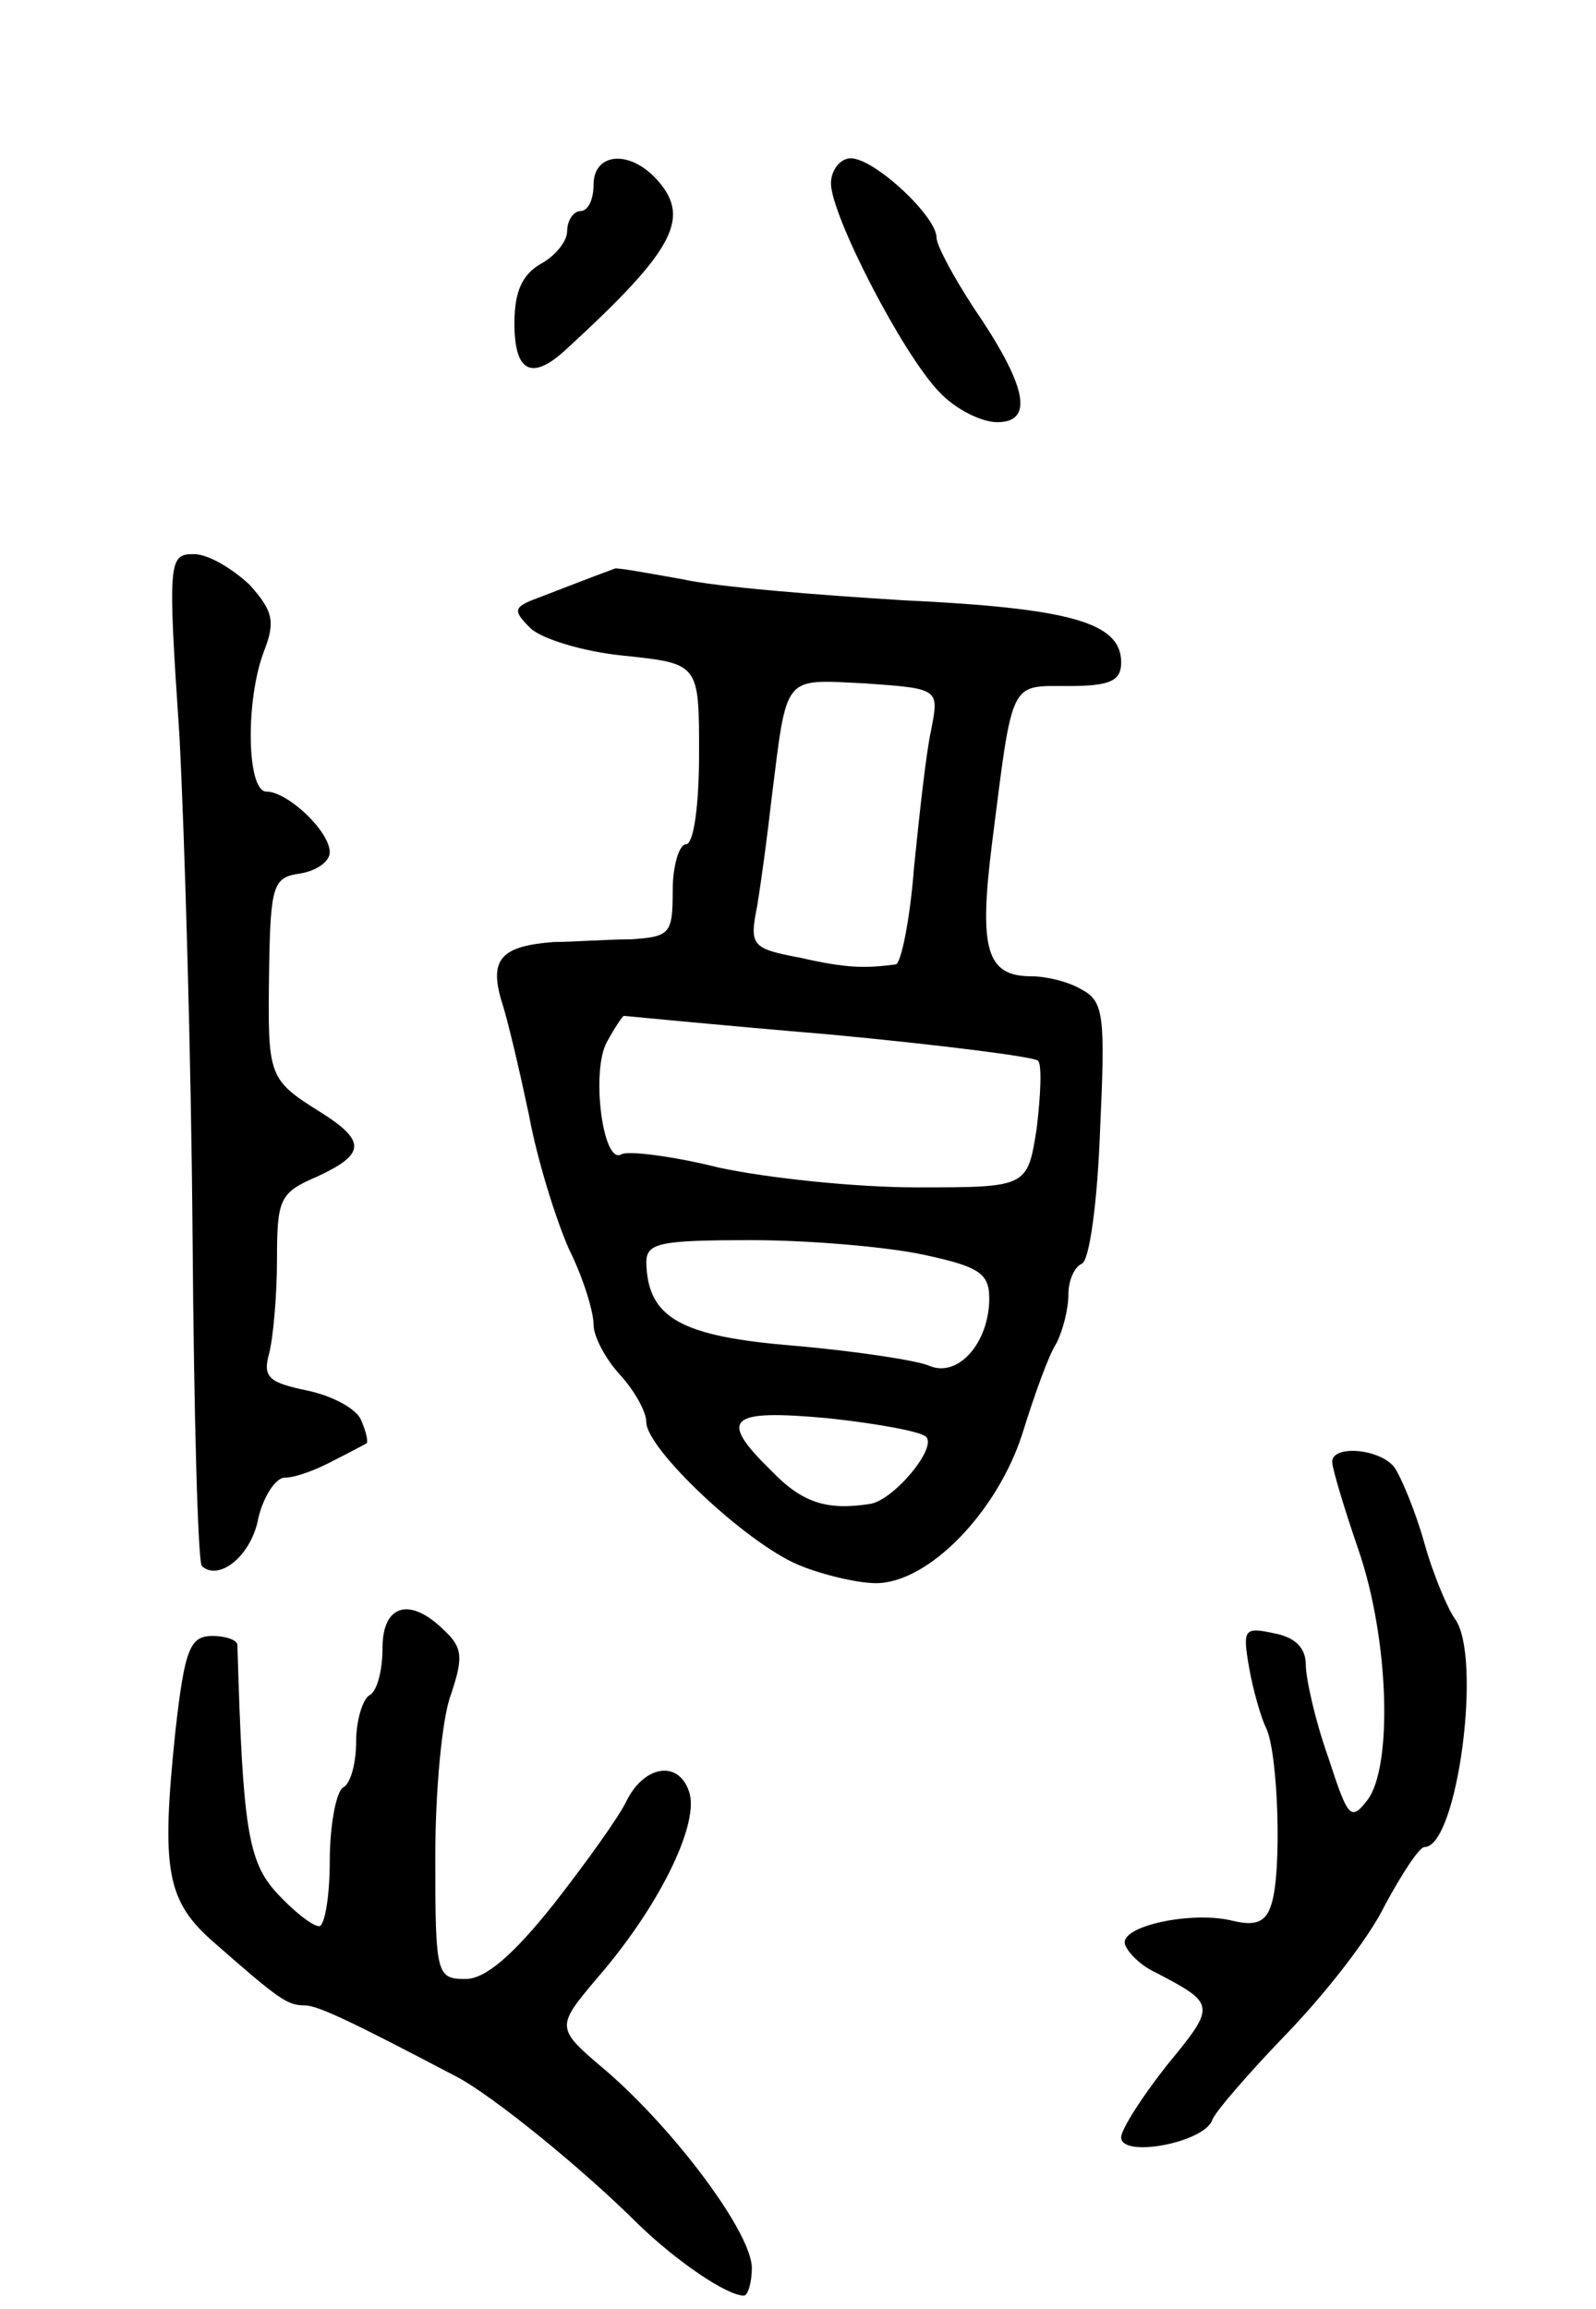 <svg version="1.0" xmlns="http://www.w3.org/2000/svg"
 width="121pt" height="175pt" viewBox="0 0 121 175"
 preserveAspectRatio="xMidYMid meet">
<g transform="translate(0,175) scale(0.1,-0.1)"
fill="#000000" stroke="none">
<path d="M450 1610 c0 -11 -4 -20 -10 -20 -5 0 -10 -7 -10 -15 0 -8 -9 -19
-20 -25 -14 -8 -20 -21 -20 -45 0 -37 13 -44 39 -20 84 77 96 101 67 131 -21
21 -46 17 -46 -6z"/>
<path d="M630 1611 c0 -24 54 -129 82 -158 12 -13 32 -23 44 -23 28 0 23 27
-18 87 -15 23 -28 47 -28 53 0 16 -47 60 -65 60 -8 0 -15 -9 -15 -19z"/>
<path d="M136 1193 c4 -76 9 -247 10 -381 1 -133 4 -245 7 -249 13 -12 38 8
43 37 4 16 13 30 20 30 8 0 24 6 37 13 12 6 23 12 25 13 1 1 0 8 -4 17 -3 9
-22 19 -41 23 -29 6 -34 10 -29 28 3 11 6 44 6 71 0 46 2 51 30 63 37 17 38
27 3 49 -40 25 -40 27 -39 106 1 67 3 72 24 75 12 2 22 9 22 16 0 16 -32 46
-48 46 -15 0 -16 69 -2 106 9 23 7 31 -11 51 -13 12 -31 23 -42 23 -19 0 -20
-4 -11 -137z"/>
<path d="M450 1313 c-8 -3 -26 -10 -39 -15 -22 -8 -23 -10 -9 -24 8 -8 40 -18
71 -21 57 -6 57 -6 57 -74 0 -39 -4 -69 -10 -69 -5 0 -10 -16 -10 -35 0 -33
-2 -35 -32 -37 -18 0 -44 -2 -58 -2 -40 -3 -49 -13 -40 -44 5 -15 14 -54 21
-87 6 -33 20 -78 30 -101 11 -22 19 -48 19 -58 0 -9 9 -26 20 -38 11 -12 20
-28 20 -36 0 -20 75 -91 115 -108 19 -8 46 -14 59 -14 40 0 92 54 111 113 9
29 20 60 26 69 5 10 9 26 9 37 0 11 5 21 10 23 6 2 12 47 14 101 4 87 3 98
-14 107 -10 6 -27 10 -38 10 -34 0 -40 20 -30 100 16 126 13 120 58 120 32 0
40 4 40 18 0 30 -38 41 -165 47 -65 4 -141 10 -168 16 -28 5 -50 9 -51 8 0 0
-8 -3 -16 -6z m256 -116 c-4 -18 -9 -65 -13 -104 -3 -40 -10 -74 -14 -74 -23
-3 -37 -3 -72 5 -37 7 -39 9 -33 39 3 18 8 55 11 82 12 95 8 90 71 87 56 -4
56 -4 50 -35z m-78 -231 c85 -8 156 -17 159 -20 3 -3 2 -26 -1 -51 -7 -45 -7
-45 -91 -45 -46 0 -113 7 -150 15 -36 9 -70 13 -74 10 -14 -8 -23 63 -11 85 6
11 12 20 13 20 1 0 71 -7 155 -14z m72 -167 c42 -9 50 -14 50 -33 0 -34 -24
-61 -46 -51 -10 4 -56 11 -102 15 -86 7 -111 21 -112 63 0 15 10 17 80 17 43
0 102 -5 130 -11z m2 -138 c9 -8 -25 -49 -43 -51 -32 -5 -51 1 -74 25 -41 40
-33 47 43 40 37 -4 70 -10 74 -14z"/>
<path d="M1010 642 c0 -5 9 -35 20 -67 23 -67 26 -163 7 -189 -13 -17 -15 -14
-30 32 -10 28 -17 60 -17 70 0 13 -8 21 -24 24 -23 5 -24 3 -19 -26 3 -17 9
-38 13 -46 9 -19 12 -108 4 -133 -4 -14 -12 -17 -29 -13 -31 8 -87 -4 -82 -18
2 -6 12 -16 23 -21 46 -24 46 -25 9 -70 -19 -24 -35 -49 -35 -55 0 -16 63 -4
69 13 2 6 28 36 56 65 29 30 63 73 75 98 13 24 26 44 30 44 25 0 44 145 23
173 -5 7 -16 32 -23 57 -7 25 -18 51 -23 58 -11 14 -47 17 -47 4z"/>
<path d="M290 501 c0 -17 -4 -33 -10 -36 -5 -3 -10 -19 -10 -35 0 -16 -4 -32
-10 -35 -5 -3 -10 -28 -10 -56 0 -27 -4 -49 -8 -49 -5 0 -19 11 -32 25 -22 24
-26 49 -30 188 0 4 -9 7 -19 7 -17 0 -21 -10 -28 -72 -11 -106 -7 -129 30
-161 49 -43 55 -47 68 -47 10 0 37 -13 115 -54 27 -14 96 -70 138 -112 29 -28
67 -54 80 -54 3 0 6 10 6 21 0 26 -57 103 -110 149 -39 33 -39 33 -7 71 46 53
76 114 70 139 -7 26 -34 23 -48 -5 -5 -11 -30 -46 -55 -78 -31 -39 -52 -57
-67 -57 -22 0 -23 3 -23 92 0 50 5 106 12 124 9 27 9 35 -5 48 -26 26 -47 20
-47 -13z"/>
</g>
</svg>

